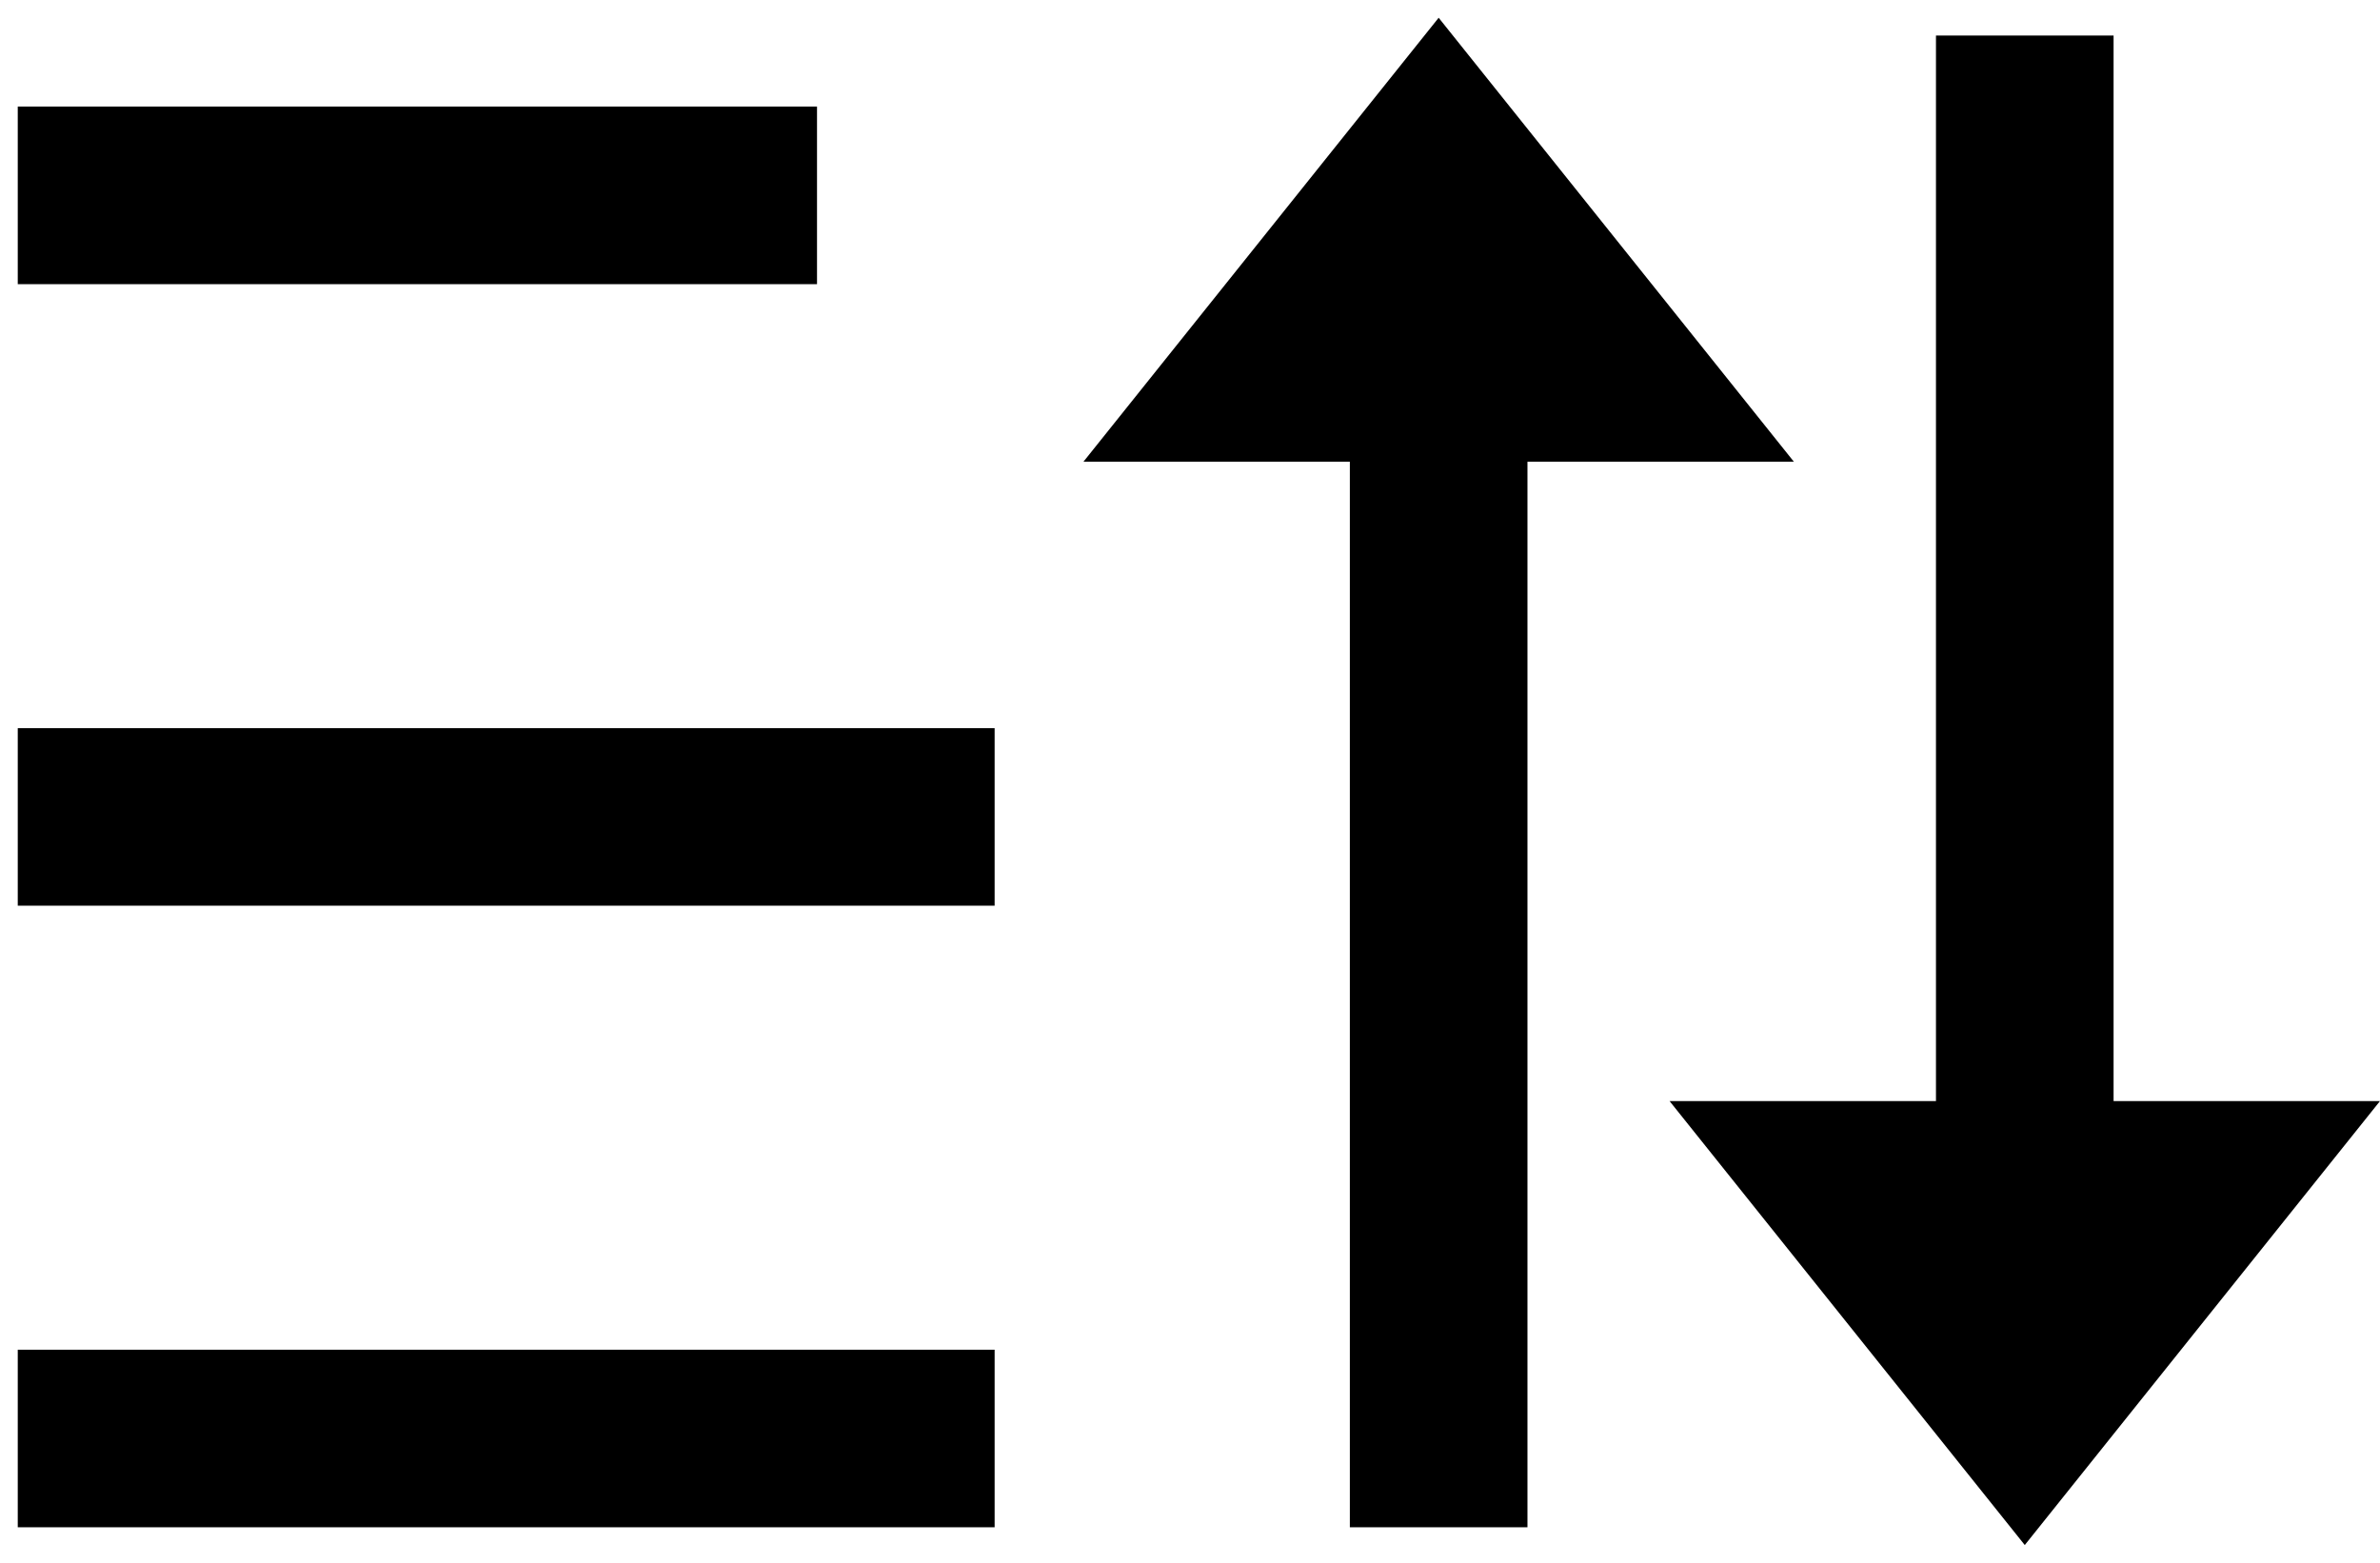 <svg width="67" height="44" viewBox="0 0 67 44" fill="none" xmlns="http://www.w3.org/2000/svg">
<path d="M40.5 0.5L50.5 13H43V43H38V13H30.5L40.5 0.5ZM28 38V43H0.5V38H28ZM28 20.5V25.5H0.5V20.5H28ZM23 3V8H0.5V3H23Z" fill="black"/>
<path d="M59.5 1V31H67L57 43.5L47 31H54.5V1H59.5Z" fill="black"/>
</svg>
